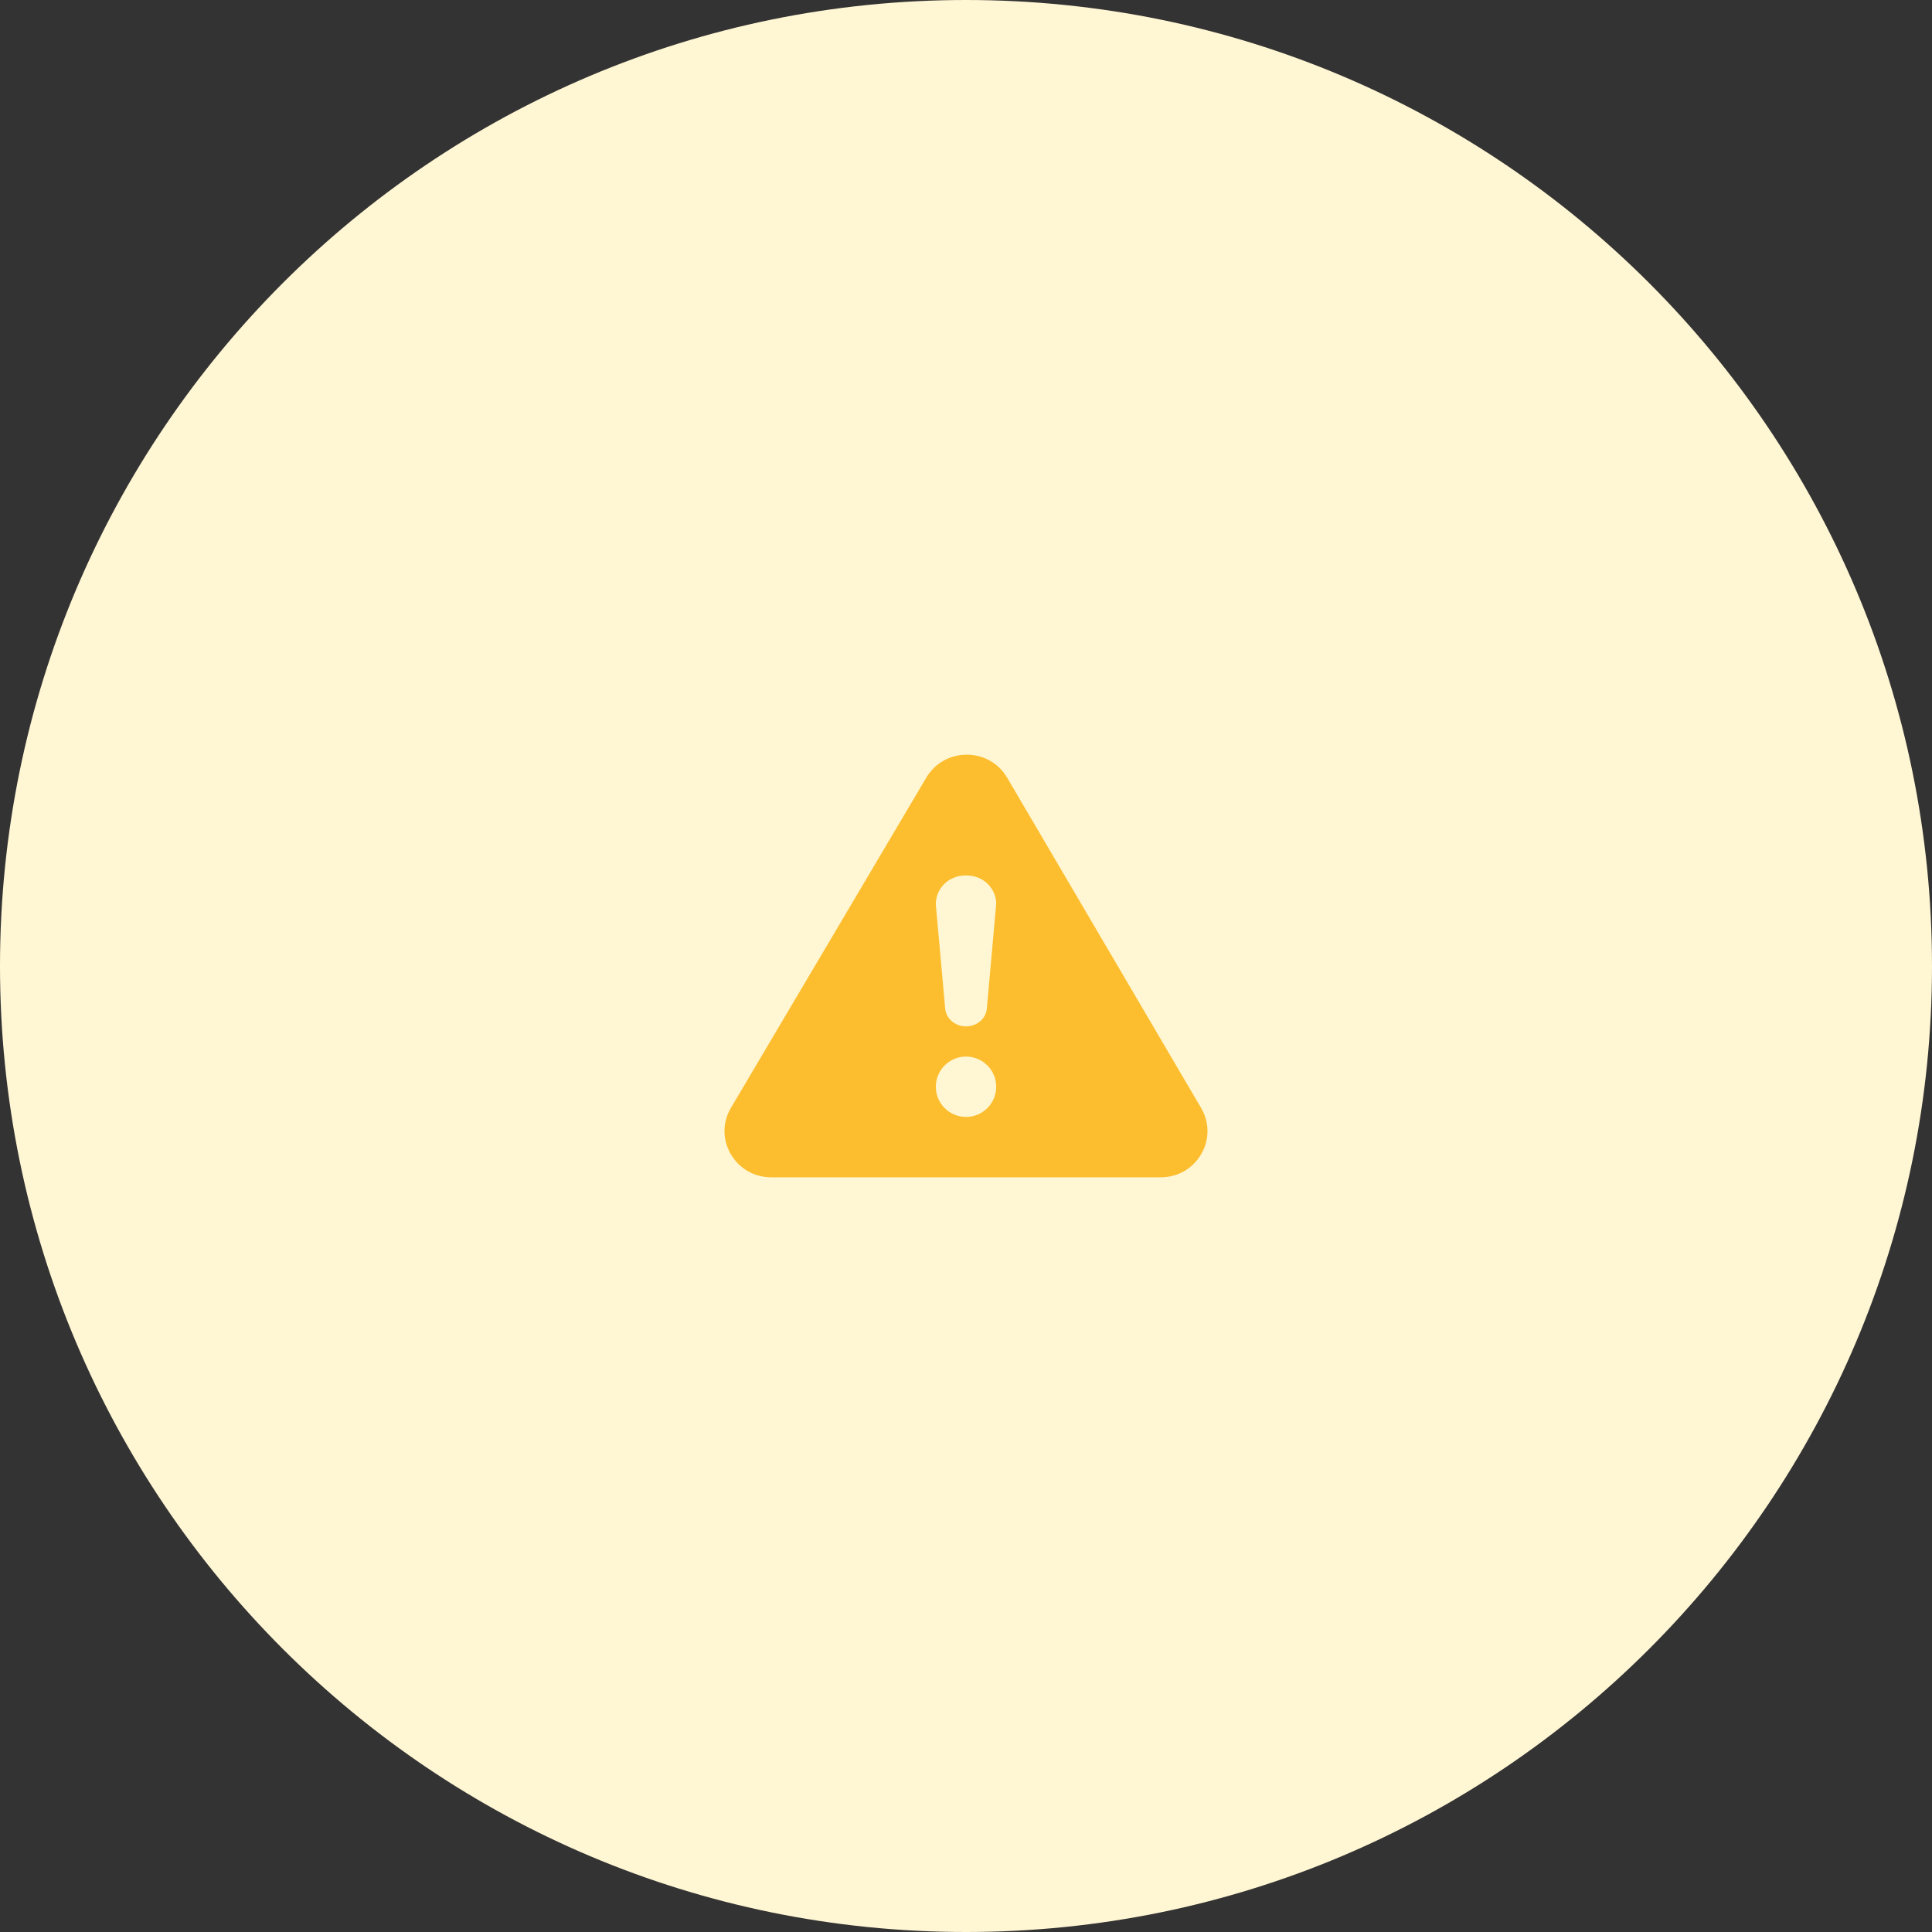<svg width="96" height="96" viewBox="0 0 96 96" fill="none" xmlns="http://www.w3.org/2000/svg">
<rect x="0" y="0" width="96" height="96" fill="#333333" stroke="none"/>
<path d="M0 48C0 21.49 21.49 0 48 0V0C74.51 0 96 21.49 96 48V48C96 74.51 74.51 96 48 96V96C21.49 96 0 74.51 0 48V48Z" fill="#FFF6D4"/>
<path fill-rule="evenodd" clip-rule="evenodd" d="M49.035 50.117C48.991 50.616 48.539 51 48.001 51C47.461 51 47.01 50.616 46.966 50.117L46.504 44.989C46.502 44.962 46.501 44.935 46.501 44.908C46.501 44.215 47.062 43.5 48.001 43.5C48.94 43.5 49.501 44.215 49.501 44.908L49.035 50.117ZM48.001 55.5C47.173 55.5 46.501 54.828 46.501 54C46.501 53.172 47.173 52.5 48.001 52.5C48.828 52.5 49.501 53.172 49.501 54C49.501 54.828 48.828 55.5 48.001 55.5V55.5ZM50.045 38.643C49.627 37.929 48.877 37.502 48.041 37.5H48.037C47.202 37.5 46.452 37.925 46.029 38.637L36.319 55.05C35.899 55.763 35.893 56.614 36.303 57.333C36.72 58.063 37.477 58.5 38.326 58.5H57.674C58.522 58.5 59.278 58.065 59.695 57.334C60.106 56.62 60.1 55.769 59.684 55.057L50.045 38.643Z" fill="#FCBE2E"/>
</svg>
